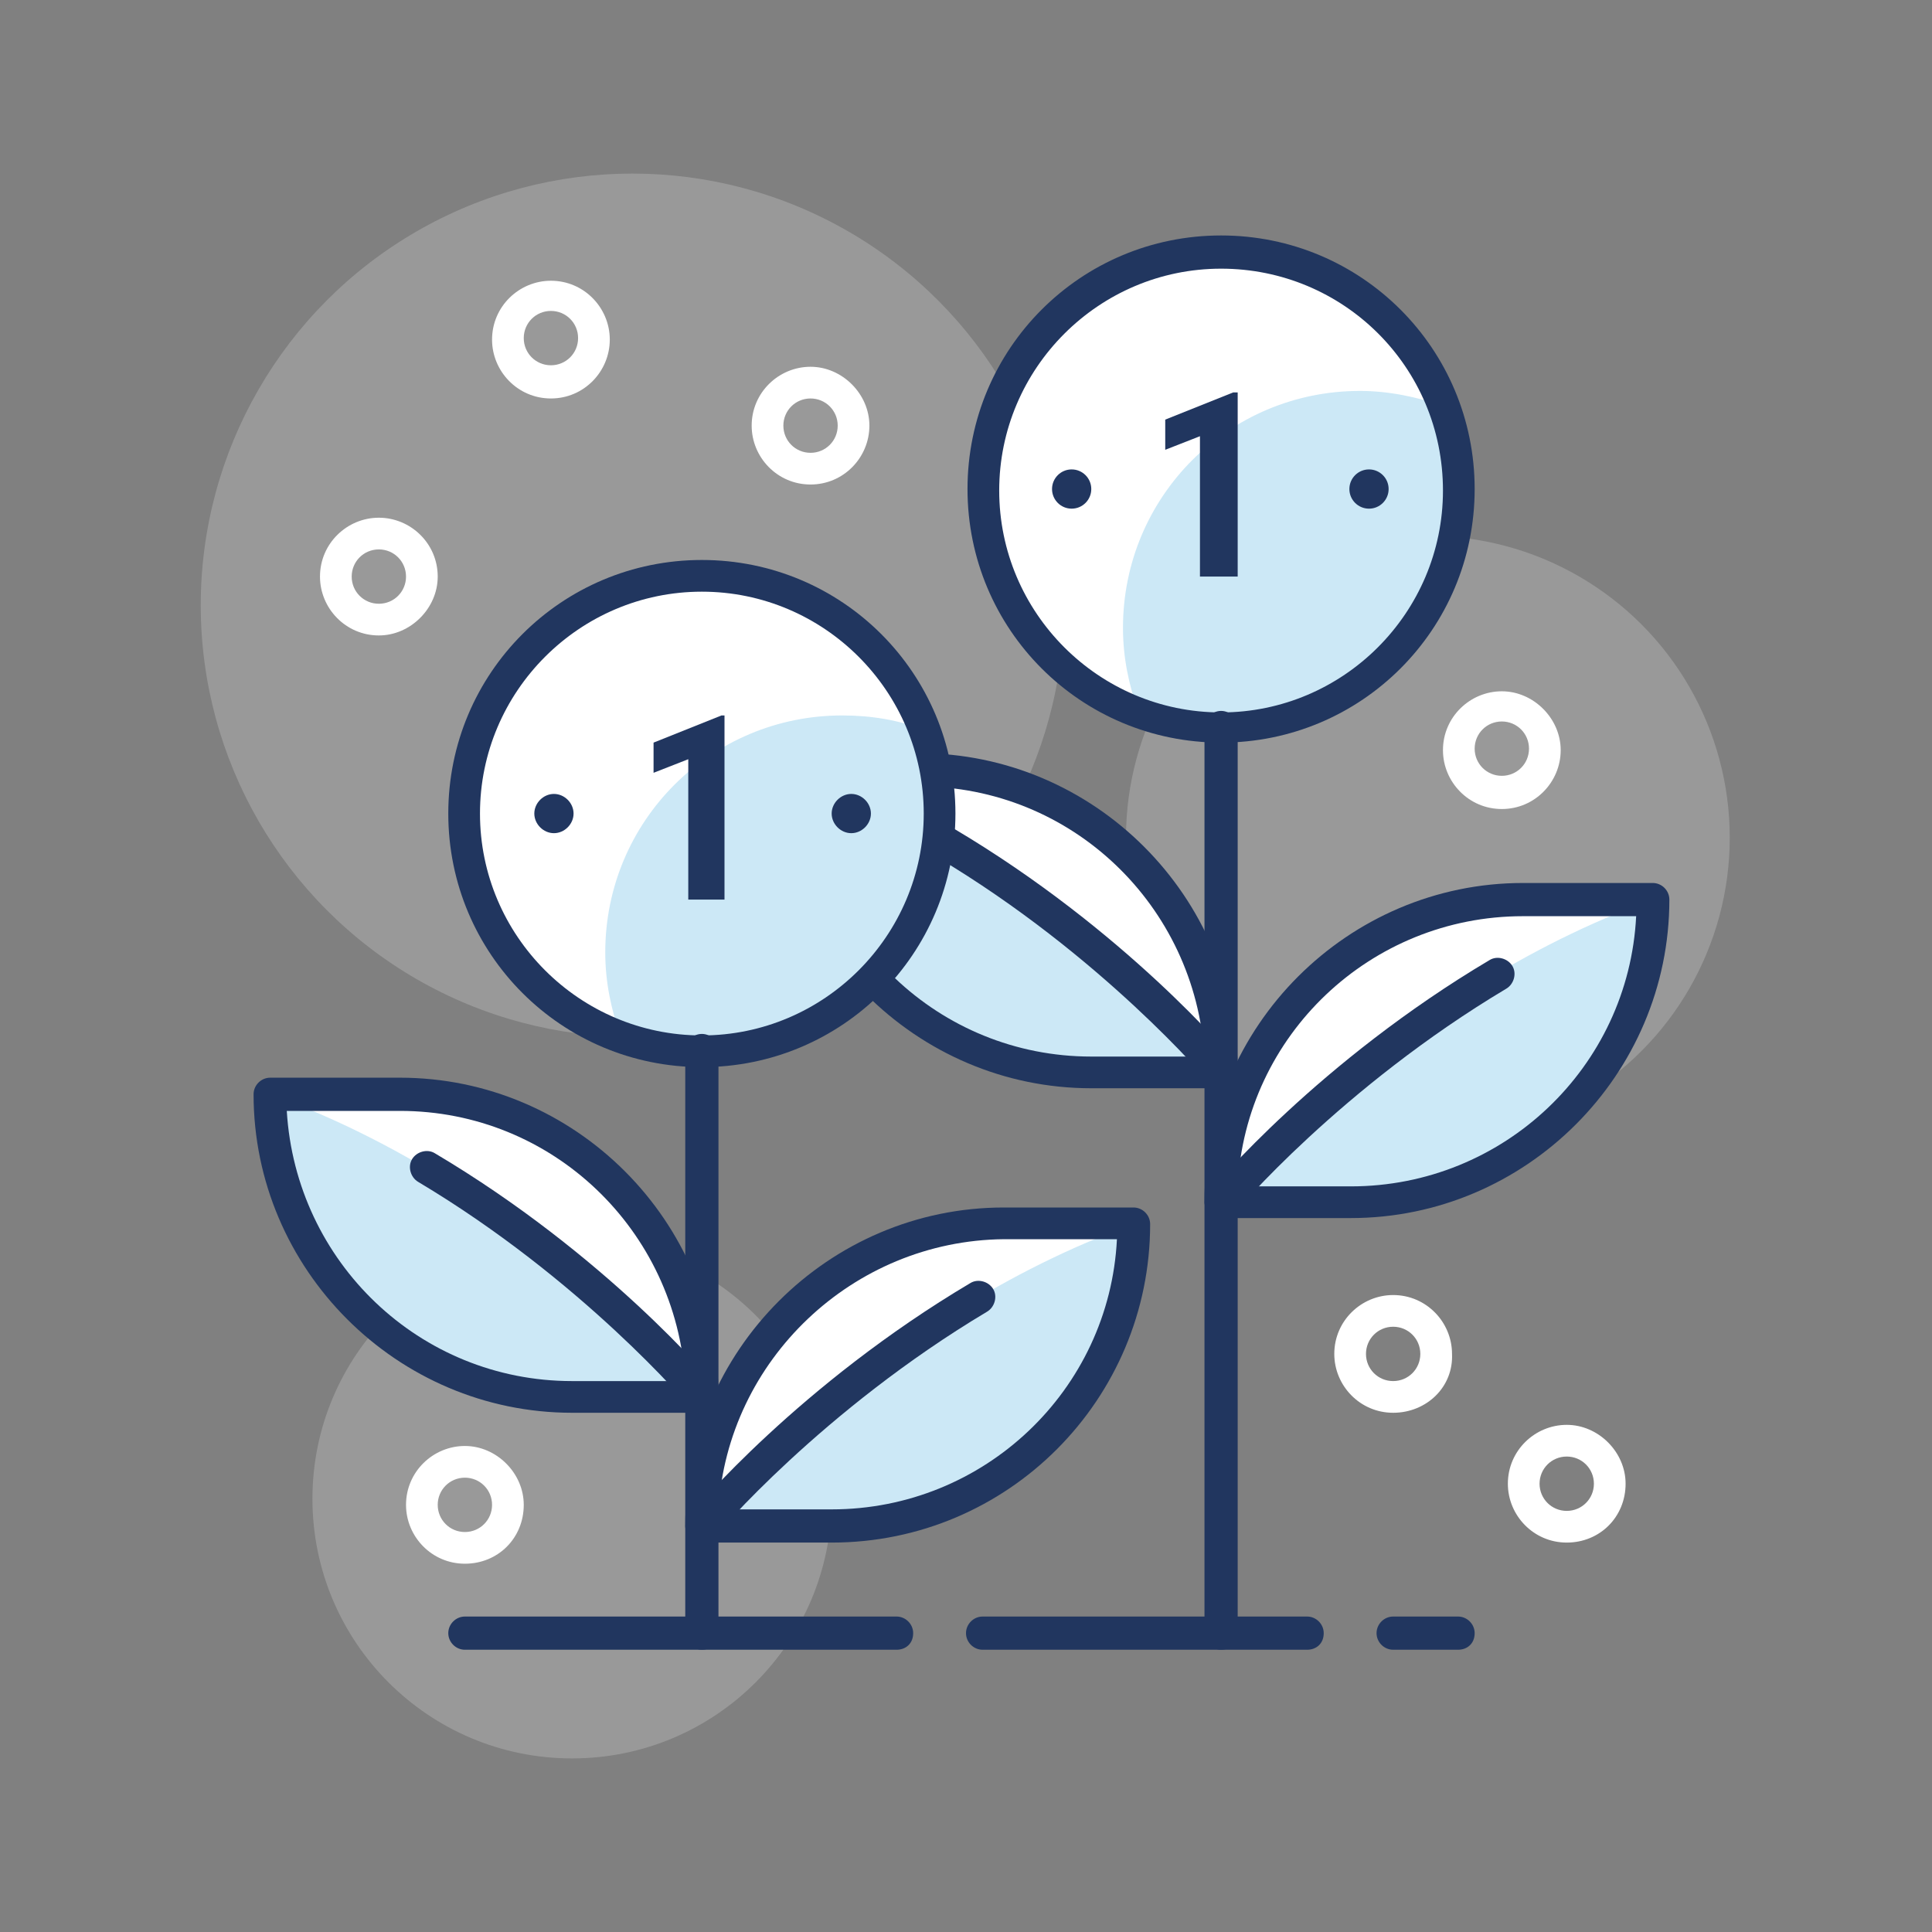 <?xml version="1.0" encoding="utf-8"?>
<!-- Generator: Adobe Illustrator 24.0.3, SVG Export Plug-In . SVG Version: 6.00 Build 0)  -->
<svg version="1.1" id="layer_1" xmlns="http://www.w3.org/2000/svg" xmlns:xlink="http://www.w3.org/1999/xlink" x="0px" y="0px"
	 viewBox="0 0 128 128" style="enable-background:new 0 0 128 128;" xml:space="preserve">
<rect x="0" y="0" width="128" height="128" fill="#808080" stroke="none"/>
<style type="text/css">
	.st0{opacity:0.2;}
	.st1{fill:#FFFFFF;}
	.st2{opacity:0.2;fill:#0090D5;}
	.st3{fill:#21365F;}
	.st4{fill:#0090D5;}
</style>
<g class="st0">
	<circle class="st1" cx="94.6" cy="55.5" r="20"/>
</g>
<g class="st0">
	<circle class="st1" cx="37.9" cy="99.3" r="17.2"/>
</g>
<g class="st0">
	<circle class="st1" cx="41.9" cy="40.1" r="28.6"/>
</g>
<g>
	<path class="st1" d="M60.8,51h-8.6l0,0c0,11.1,9,20,20,20h8.6l0,0C80.9,60,71.9,51,60.8,51z"/>
</g>
<g>
	<path class="st2" d="M80.9,71.1h-8.6c-11.1,0-20-9-20-20l0,0C69.3,57.1,80.9,71.1,80.9,71.1z"/>
</g>
<g>
	<path class="st3" d="M80.9,72.1h-8.6c-11.6,0-21.1-9.5-21.1-21.1c0-0.6,0.5-1.1,1.1-1.1h8.6c11.6,0,21.1,9.5,21.1,21.1
		C81.9,71.7,81.5,72.1,80.9,72.1z M53.4,52.1c0.6,10,8.8,17.9,18.9,17.9h7.5c-0.6-10-8.8-17.9-18.9-17.9H53.4z"/>
</g>
<g>
	<path class="st3" d="M80.9,72.1c-0.3,0-0.6-0.1-0.8-0.4c-0.1-0.1-7.1-8.4-18-14.9c-0.5-0.3-0.7-1-0.4-1.5c0.3-0.5,1-0.7,1.5-0.4
		c11.3,6.7,18.3,15,18.6,15.4c0.4,0.5,0.3,1.1-0.1,1.5C81.4,72,81.1,72.1,80.9,72.1z"/>
</g>
<g>
	<path class="st1" d="M100.9,59.6h8.6l0,0c0,11.1-9,20-20,20h-8.6l0,0C80.9,68.6,89.8,59.6,100.9,59.6z"/>
</g>
<g class="st0">
	<path class="st4" d="M80.9,79.6h8.6c11.1,0,20-9,20-20l0,0C92.5,65.7,80.9,79.6,80.9,79.6z"/>
</g>
<g>
	<path class="st3" d="M89.5,80.7h-8.6c-0.6,0-1.1-0.5-1.1-1.1c0-11.6,9.5-21.1,21.1-21.1h8.6c0.6,0,1.1,0.5,1.1,1.1
		C110.6,71.2,101.1,80.7,89.5,80.7z M82,78.6h7.5c10.1,0,18.4-7.9,18.9-17.9h-7.5C90.8,60.7,82.5,68.6,82,78.6z"/>
</g>
<g>
	<path class="st3" d="M80.9,80.7c-0.2,0-0.5-0.1-0.7-0.2c-0.5-0.4-0.5-1.1-0.1-1.5c0.3-0.4,7.3-8.7,18.6-15.4
		c0.5-0.3,1.2-0.1,1.5,0.4c0.3,0.5,0.1,1.2-0.4,1.5c-10.9,6.5-18,14.8-18,14.9C81.5,80.6,81.2,80.7,80.9,80.7z"/>
</g>
<g>
	<path class="st1" d="M66.6,81.1h8.6l0,0c0,11.1-9,20-20,20h-8.6l0,0C46.5,90,55.5,81.1,66.6,81.1z"/>
</g>
<g>
	<path class="st2" d="M46.5,101.1h8.6c11.1,0,20-9,20-20l0,0C58.1,87.2,46.5,101.1,46.5,101.1z"/>
</g>
<g>
	<path class="st3" d="M55.1,102.2h-8.6c-0.6,0-1.1-0.5-1.1-1.1c0-11.6,9.5-21.1,21.1-21.1h8.6c0.6,0,1.1,0.5,1.1,1.1
		C76.2,92.7,66.8,102.2,55.1,102.2z M47.6,100h7.5c10.1,0,18.4-7.9,18.9-17.9h-7.5C56.5,82.2,48.2,90.1,47.6,100z"/>
</g>
<g>
	<path class="st3" d="M46.5,102.2c-0.2,0-0.5-0.1-0.7-0.3c-0.5-0.4-0.5-1.1-0.1-1.5c0.3-0.4,7.3-8.7,18.6-15.4
		c0.5-0.3,1.2-0.1,1.5,0.4c0.3,0.5,0.1,1.2-0.4,1.5c-10.9,6.5-18,14.8-18,14.9C47.1,102.1,46.8,102.2,46.5,102.2z"/>
</g>
<g>
	<path class="st1" d="M26.5,72.5h-8.6l0,0c0,11.1,9,20,20,20h8.6l0,0C46.5,81.5,37.6,72.5,26.5,72.5z"/>
</g>
<g>
	<path class="st2" d="M46.5,92.5h-8.6c-11.1,0-20-9-20-20l0,0C34.9,78.6,46.5,92.5,46.5,92.5z"/>
</g>
<g>
	<path class="st3" d="M46.5,93.6h-8.6c-11.6,0-21.1-9.5-21.1-21.1c0-0.6,0.5-1.1,1.1-1.1h8.6c11.6,0,21.1,9.5,21.1,21.1
		C47.6,93.1,47.1,93.6,46.5,93.6z M19,73.6c0.6,10,8.8,17.9,18.9,17.9h7.5c-0.6-10-8.8-17.9-18.9-17.9H19z"/>
</g>
<g>
	<path class="st3" d="M46.5,93.6c-0.3,0-0.6-0.1-0.8-0.4c-0.1-0.1-7.1-8.4-18-14.9c-0.5-0.3-0.7-1-0.4-1.5c0.3-0.5,1-0.7,1.5-0.4
		c11.3,6.7,18.3,15,18.6,15.4c0.4,0.5,0.3,1.1-0.1,1.5C47,93.5,46.8,93.6,46.5,93.6z"/>
</g>
<g>
	<path class="st3" d="M59.4,109.3H30.8c-0.6,0-1.1-0.5-1.1-1.1c0-0.6,0.5-1.1,1.1-1.1h28.6c0.6,0,1.1,0.5,1.1,1.1
		C60.5,108.9,60,109.3,59.4,109.3z"/>
</g>
<g>
	<path class="st3" d="M86.6,109.3H65.1c-0.6,0-1.1-0.5-1.1-1.1c0-0.6,0.5-1.1,1.1-1.1h21.5c0.6,0,1.1,0.5,1.1,1.1
		C87.7,108.9,87.2,109.3,86.6,109.3z"/>
</g>
<g>
	<path class="st3" d="M96.6,109.3h-4.3c-0.6,0-1.1-0.5-1.1-1.1c0-0.6,0.5-1.1,1.1-1.1h4.3c0.6,0,1.1,0.5,1.1,1.1
		C97.7,108.9,97.2,109.3,96.6,109.3z"/>
</g>
<g>
	<circle class="st1" cx="80.9" cy="32.4" r="15.7"/>
</g>
<g>
	<path class="st2" d="M96.6,32.4c0-2-0.4-3.8-1-5.5c-1.7-0.6-3.6-1-5.5-1c-8.7,0-15.7,7-15.7,15.7c0,2,0.4,3.8,1,5.5
		c1.7,0.6,3.6,1,5.5,1C89.6,48.2,96.6,41.1,96.6,32.4z"/>
</g>
<g>
	<path class="st3" d="M80.9,49.2c-9.3,0-16.8-7.5-16.8-16.8s7.5-16.8,16.8-16.8s16.8,7.5,16.8,16.8S90.2,49.2,80.9,49.2z M80.9,17.8
		c-8.1,0-14.7,6.6-14.7,14.7c0,8.1,6.6,14.7,14.7,14.7c8.1,0,14.7-6.6,14.7-14.7C95.6,24.3,89,17.8,80.9,17.8z"/>
</g>
<g>
	<circle class="st3" cx="90.7" cy="32.4" r="1.3"/>
</g>
<g>
	<circle class="st3" cx="71" cy="32.4" r="1.3"/>
</g>
<g>
	<circle class="st1" cx="46.5" cy="53.9" r="15.7"/>
</g>
<g>
	<path class="st2" d="M62.3,53.9c0-2-0.4-3.8-1-5.5c-1.7-0.7-3.6-1-5.5-1c-8.7,0-15.7,7-15.7,15.7c0,2,0.4,3.8,1,5.5
		c1.7,0.7,3.6,1,5.5,1C55.2,69.6,62.3,62.6,62.3,53.9z"/>
</g>
<g>
	<path class="st3" d="M46.5,70.7c-9.3,0-16.8-7.5-16.8-16.8c0-9.3,7.5-16.8,16.8-16.8s16.8,7.5,16.8,16.8
		C63.3,63.2,55.8,70.7,46.5,70.7z M46.5,39.2c-8.1,0-14.7,6.6-14.7,14.7c0,8.1,6.6,14.7,14.7,14.7c8.1,0,14.7-6.6,14.7-14.7
		C61.2,45.8,54.6,39.2,46.5,39.2z"/>
</g>
<g>
	<path class="st3" d="M57.7,53.9c0,0.7-0.6,1.3-1.3,1.3c-0.7,0-1.3-0.6-1.3-1.3c0-0.7,0.6-1.3,1.3-1.3
		C57.1,52.6,57.7,53.2,57.7,53.9z"/>
</g>
<g>
	<path class="st3" d="M38,53.9c0,0.7-0.6,1.3-1.3,1.3s-1.3-0.6-1.3-1.3c0-0.7,0.6-1.3,1.3-1.3S38,53.2,38,53.9z"/>
</g>
<g>
	<path class="st3" d="M80.9,109.3c-0.6,0-1.1-0.5-1.1-1.1V48.2c0-0.6,0.5-1.1,1.1-1.1c0.6,0,1.1,0.5,1.1,1.1v60.1
		C82,108.9,81.5,109.3,80.9,109.3z"/>
</g>
<g>
	<path class="st3" d="M46.5,109.3c-0.6,0-1.1-0.5-1.1-1.1V69.6c0-0.6,0.5-1.1,1.1-1.1c0.6,0,1.1,0.5,1.1,1.1v38.6
		C47.6,108.9,47.1,109.3,46.5,109.3z"/>
</g>
<g>
	<path class="st1" d="M53.7,32.1c-2.2,0-3.9-1.8-3.9-3.9c0-2.2,1.8-3.9,3.9-3.9s3.9,1.8,3.9,3.9C57.6,30.3,55.9,32.1,53.7,32.1z
		 M53.7,26.4c-1,0-1.8,0.8-1.8,1.8c0,1,0.8,1.8,1.8,1.8c1,0,1.8-0.8,1.8-1.8C55.5,27.2,54.7,26.4,53.7,26.4z"/>
</g>
<g>
	<path class="st1" d="M99.5,53.6c-2.2,0-3.9-1.8-3.9-3.9c0-2.2,1.8-3.9,3.9-3.9s3.9,1.8,3.9,3.9C103.4,51.8,101.7,53.6,99.5,53.6z
		 M99.5,47.8c-1,0-1.8,0.8-1.8,1.8c0,1,0.8,1.8,1.8,1.8c1,0,1.8-0.8,1.8-1.8C101.3,48.6,100.5,47.8,99.5,47.8z"/>
</g>
<g>
	<path class="st1" d="M92.3,93.6c-2.2,0-3.9-1.8-3.9-3.9c0-2.2,1.8-3.9,3.9-3.9c2.2,0,3.9,1.8,3.9,3.9
		C96.3,91.9,94.5,93.6,92.3,93.6z M92.3,87.9c-1,0-1.8,0.8-1.8,1.8c0,1,0.8,1.8,1.8,1.8c1,0,1.8-0.8,1.8-1.8
		C94.1,88.7,93.3,87.9,92.3,87.9z"/>
</g>
<g>
	<path class="st1" d="M103.8,102.2c-2.2,0-3.9-1.8-3.9-3.9c0-2.2,1.8-3.9,3.9-3.9s3.9,1.8,3.9,3.9
		C107.7,100.5,106,102.2,103.8,102.2z M103.8,96.5c-1,0-1.8,0.8-1.8,1.8c0,1,0.8,1.8,1.8,1.8c1,0,1.8-0.8,1.8-1.8
		C105.6,97.3,104.8,96.5,103.8,96.5z"/>
</g>
<g>
	<path class="st1" d="M36.5,26.4c-2.2,0-3.9-1.8-3.9-3.9c0-2.2,1.8-3.9,3.9-3.9c2.2,0,3.9,1.8,3.9,3.9
		C40.4,24.6,38.7,26.4,36.5,26.4z M36.5,20.6c-1,0-1.8,0.8-1.8,1.8c0,1,0.8,1.8,1.8,1.8c1,0,1.8-0.8,1.8-1.8
		C38.3,21.4,37.5,20.6,36.5,20.6z"/>
</g>
<g>
	<path class="st1" d="M25.1,42.1c-2.2,0-3.9-1.8-3.9-3.9c0-2.2,1.8-3.9,3.9-3.9S29,36,29,38.2C29,40.3,27.2,42.1,25.1,42.1z
		 M25.1,36.4c-1,0-1.8,0.8-1.8,1.8c0,1,0.8,1.8,1.8,1.8c1,0,1.8-0.8,1.8-1.8C26.9,37.2,26.1,36.4,25.1,36.4z"/>
</g>
<g>
	<path class="st1" d="M30.8,103.6c-2.2,0-3.9-1.8-3.9-3.9c0-2.2,1.8-3.9,3.9-3.9s3.9,1.8,3.9,3.9C34.7,101.9,33,103.6,30.8,103.6z
		 M30.8,97.9c-1,0-1.8,0.8-1.8,1.8c0,1,0.8,1.8,1.8,1.8c1,0,1.8-0.8,1.8-1.8C32.6,98.7,31.8,97.9,30.8,97.9z"/>
</g>
<g>
	<path class="st3" d="M48,59.6h-2.4v-9.3l-2.3,0.9v-2l4.5-1.8H48V59.6z"/>
</g>
<g>
	<path class="st3" d="M81.9,38.2h-2.4v-9.3l-2.3,0.9v-2l4.5-1.8h0.3V38.2z"/>
</g>
</svg>
